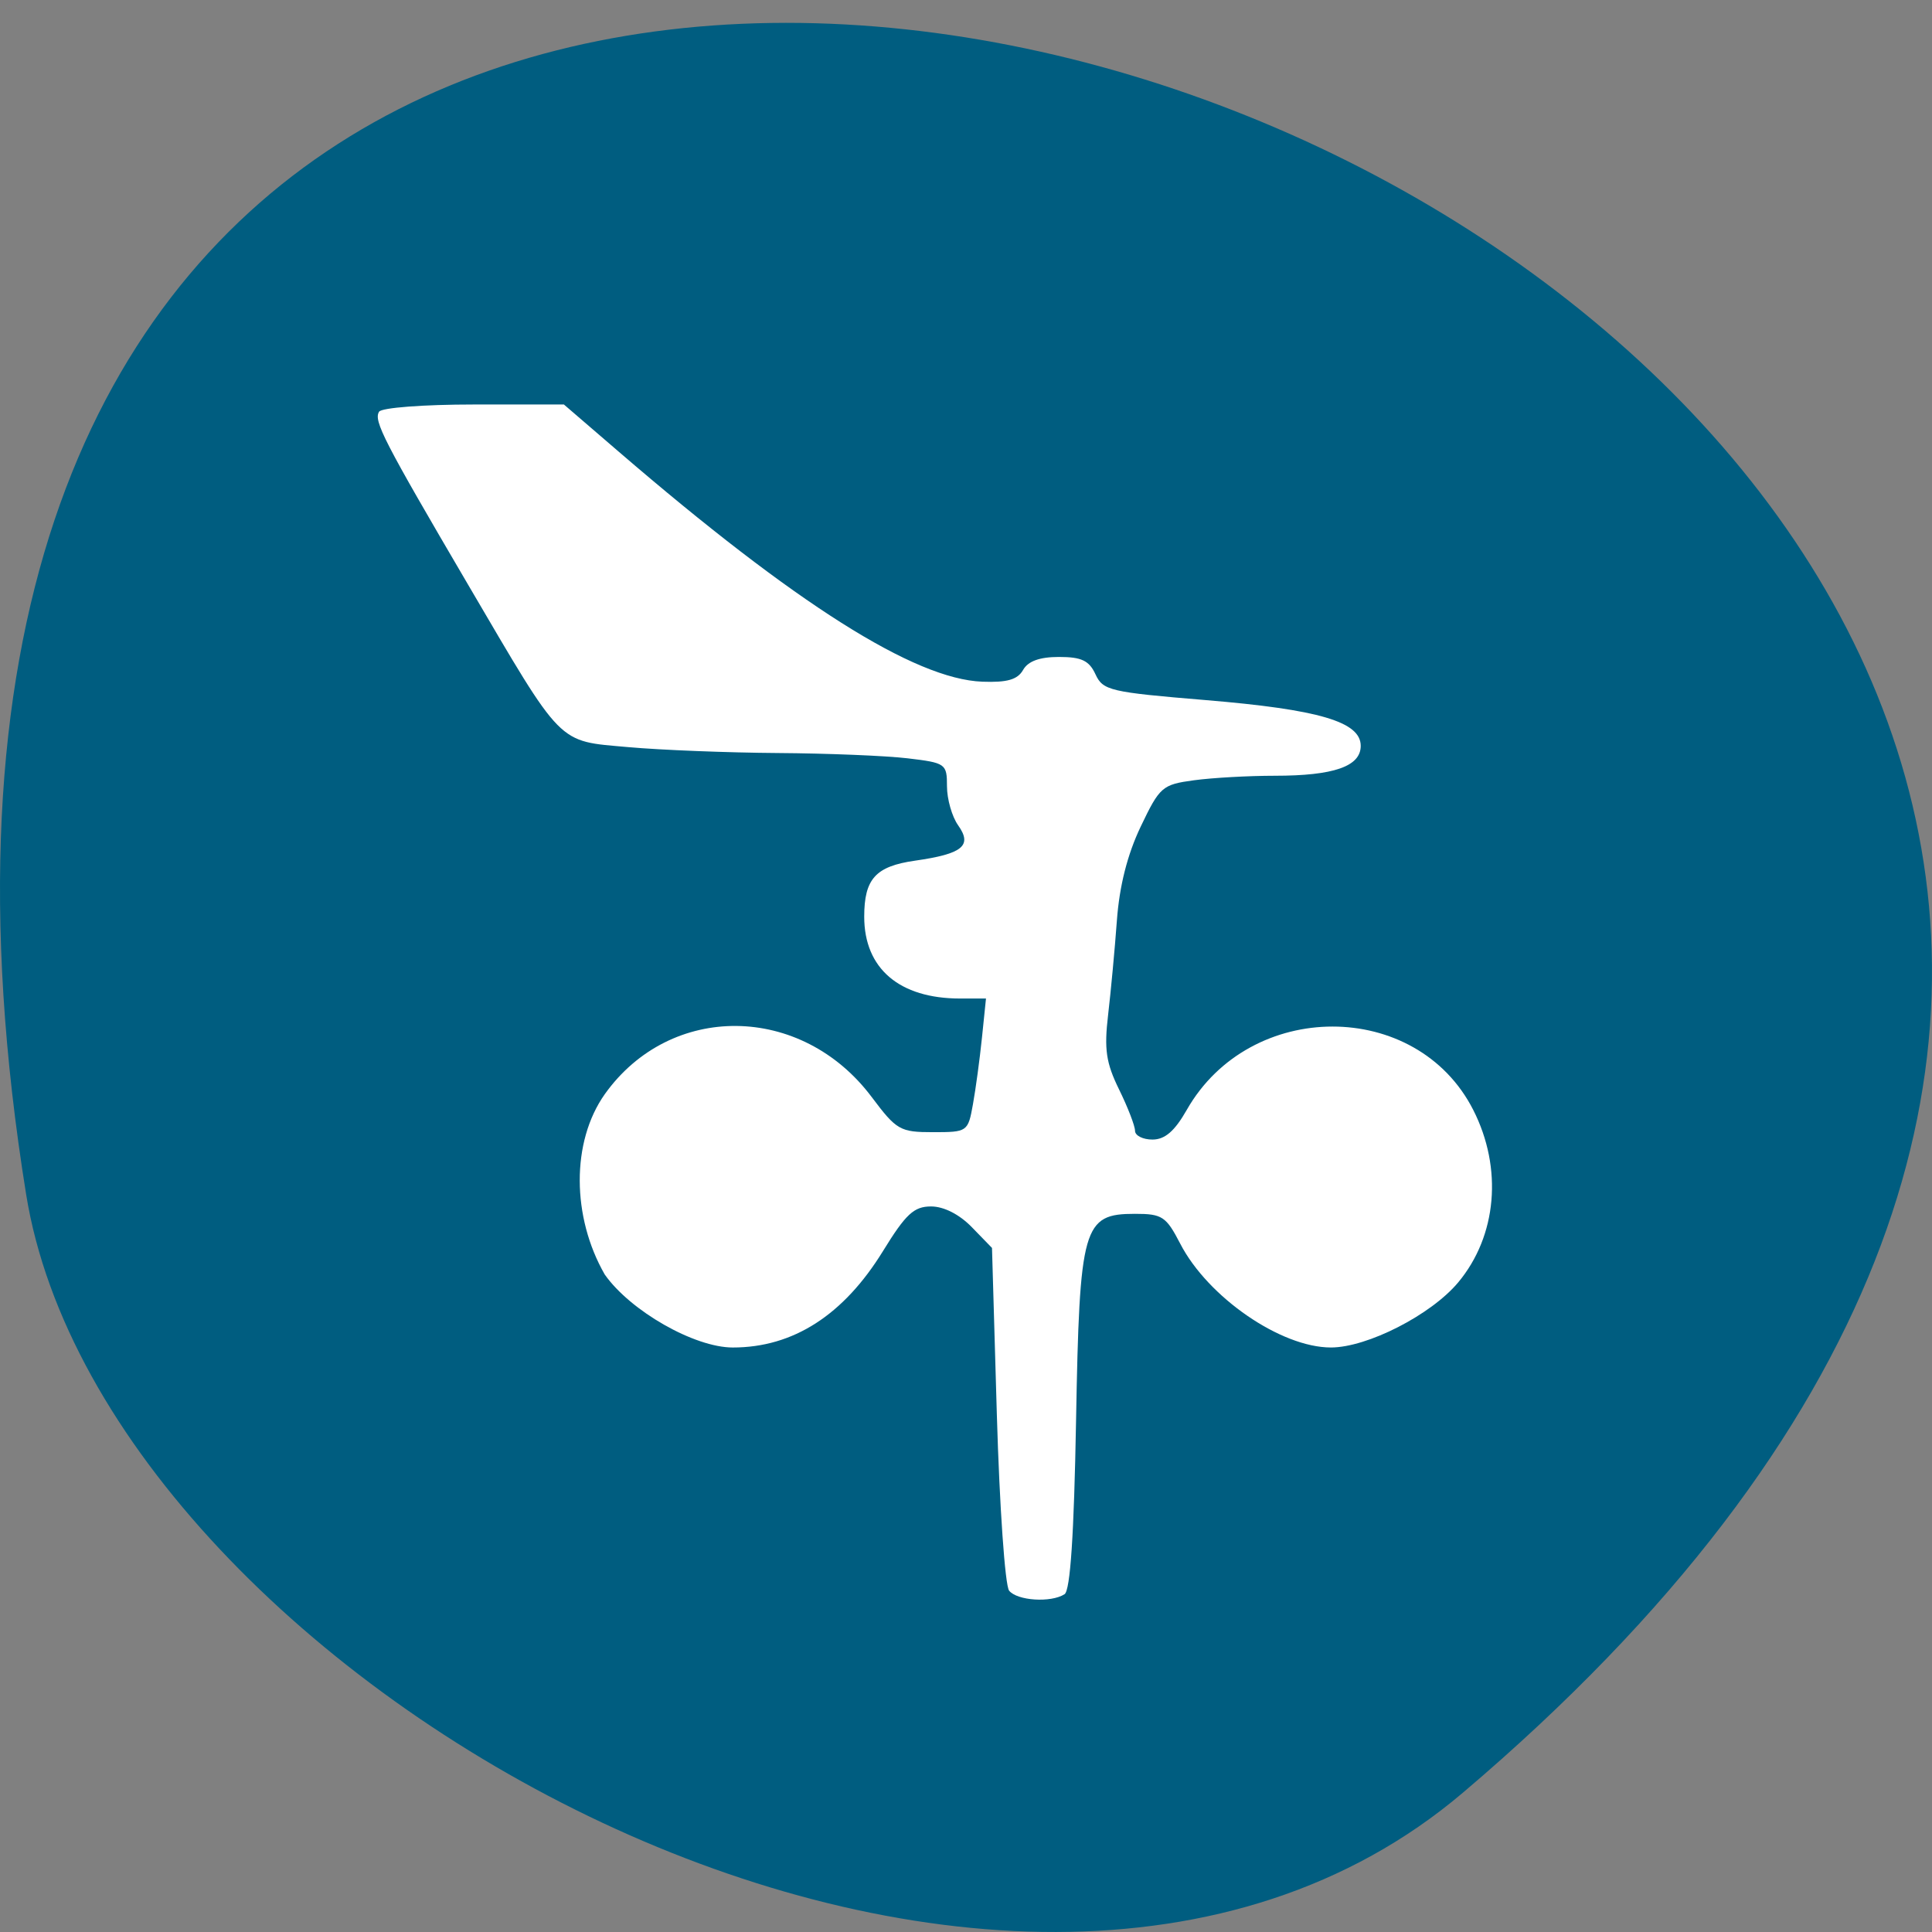 <svg xmlns="http://www.w3.org/2000/svg" viewBox="0 0 256 256"><rect x="0" y="0" width="256" height="256" fill="#808080" stroke="none"/><path d="m 193.83 237.55 c 225.34 -191.12 -237.98 -374.9 -190.37 -79.31 10.438 64.81 129.65 130.81 190.37 79.31 z" fill="#005d80" color="#000"/><path d="m 131.32 218.2 c -0.588 -0.746 -1.384 -12.317 -1.769 -25.713 l -0.699 -24.357 l -2.906 -3.03 c -1.797 -1.876 -4.04 -3.03 -5.878 -3.03 -2.471 0 -3.641 1.099 -6.932 6.517 -5.688 9.364 -12.955 14.09 -21.657 14.09 -5.536 0 -14.767 -5.333 -18.467 -10.67 -4.754 -8.398 -4.848 -19.363 0.003 -26.33 9.465 -13.467 28.369 -13.267 38.49 0.407 3.583 4.84 4.09 5.135 8.837 5.135 4.967 0 5.05 -0.056 5.761 -4.068 0.399 -2.237 0.986 -6.631 1.304 -9.763 l 0.578 -5.695 h -3.735 c -8.753 0 -13.822 -4.382 -13.822 -11.95 0 -5.533 1.64 -7.366 7.325 -8.189 6.875 -0.995 8.305 -2.184 6.215 -5.168 -0.884 -1.262 -1.607 -3.826 -1.607 -5.699 0 -3.297 -0.18 -3.426 -5.695 -4.088 c -3.132 -0.376 -11.553 -0.723 -18.712 -0.771 -7.159 -0.048 -16.861 -0.436 -21.558 -0.863 -10.294 -0.936 -9.285 0.102 -23.07 -23.707 -12.206 -21.09 -13.668 -23.963 -12.846 -25.293 c 0.362 -0.586 6.416 -1.053 13.649 -1.053 h 12.998 l 7.918 6.906 c 25.48 22.22 42.642 33.22 52.42 33.59 3.578 0.136 5.076 -0.302 5.868 -1.716 0.72 -1.287 2.386 -1.898 5.173 -1.898 3.255 0 4.351 0.528 5.265 2.532 1.081 2.373 2.08 2.61 15.871 3.769 16.373 1.376 22.374 3.17 22.374 6.687 0 3 -3.877 4.367 -12.394 4.367 -3.756 0 -8.994 0.297 -11.64 0.659 -4.587 0.629 -4.946 0.945 -7.694 6.78 -1.916 4.068 -3.066 8.666 -3.43 13.713 -0.301 4.176 -0.87 10.37 -1.264 13.764 -0.588 5.057 -0.302 7.03 1.581 10.919 1.264 2.611 2.298 5.326 2.298 6.03 0 0.707 1.13 1.285 2.512 1.285 1.801 0 3.202 -1.227 4.949 -4.335 9.122 -16.23 33.15 -16.233 41.3 -0.004 4.285 8.529 3.435 18.411 -2.167 25.21 -3.908 4.741 -13.11 9.505 -18.351 9.505 -7.215 0 -17.735 -7.343 -21.726 -15.166 -2.031 -3.98 -2.598 -4.36 -6.516 -4.36 -7.51 0 -8 1.746 -8.504 30.27 -0.293 16.615 -0.828 24.762 -1.661 25.302 -1.962 1.273 -6.832 0.953 -7.998 -0.526 z" fill="#fff" transform="matrix(0.919 0 0 0.907 13.03 12.863)"/></svg>